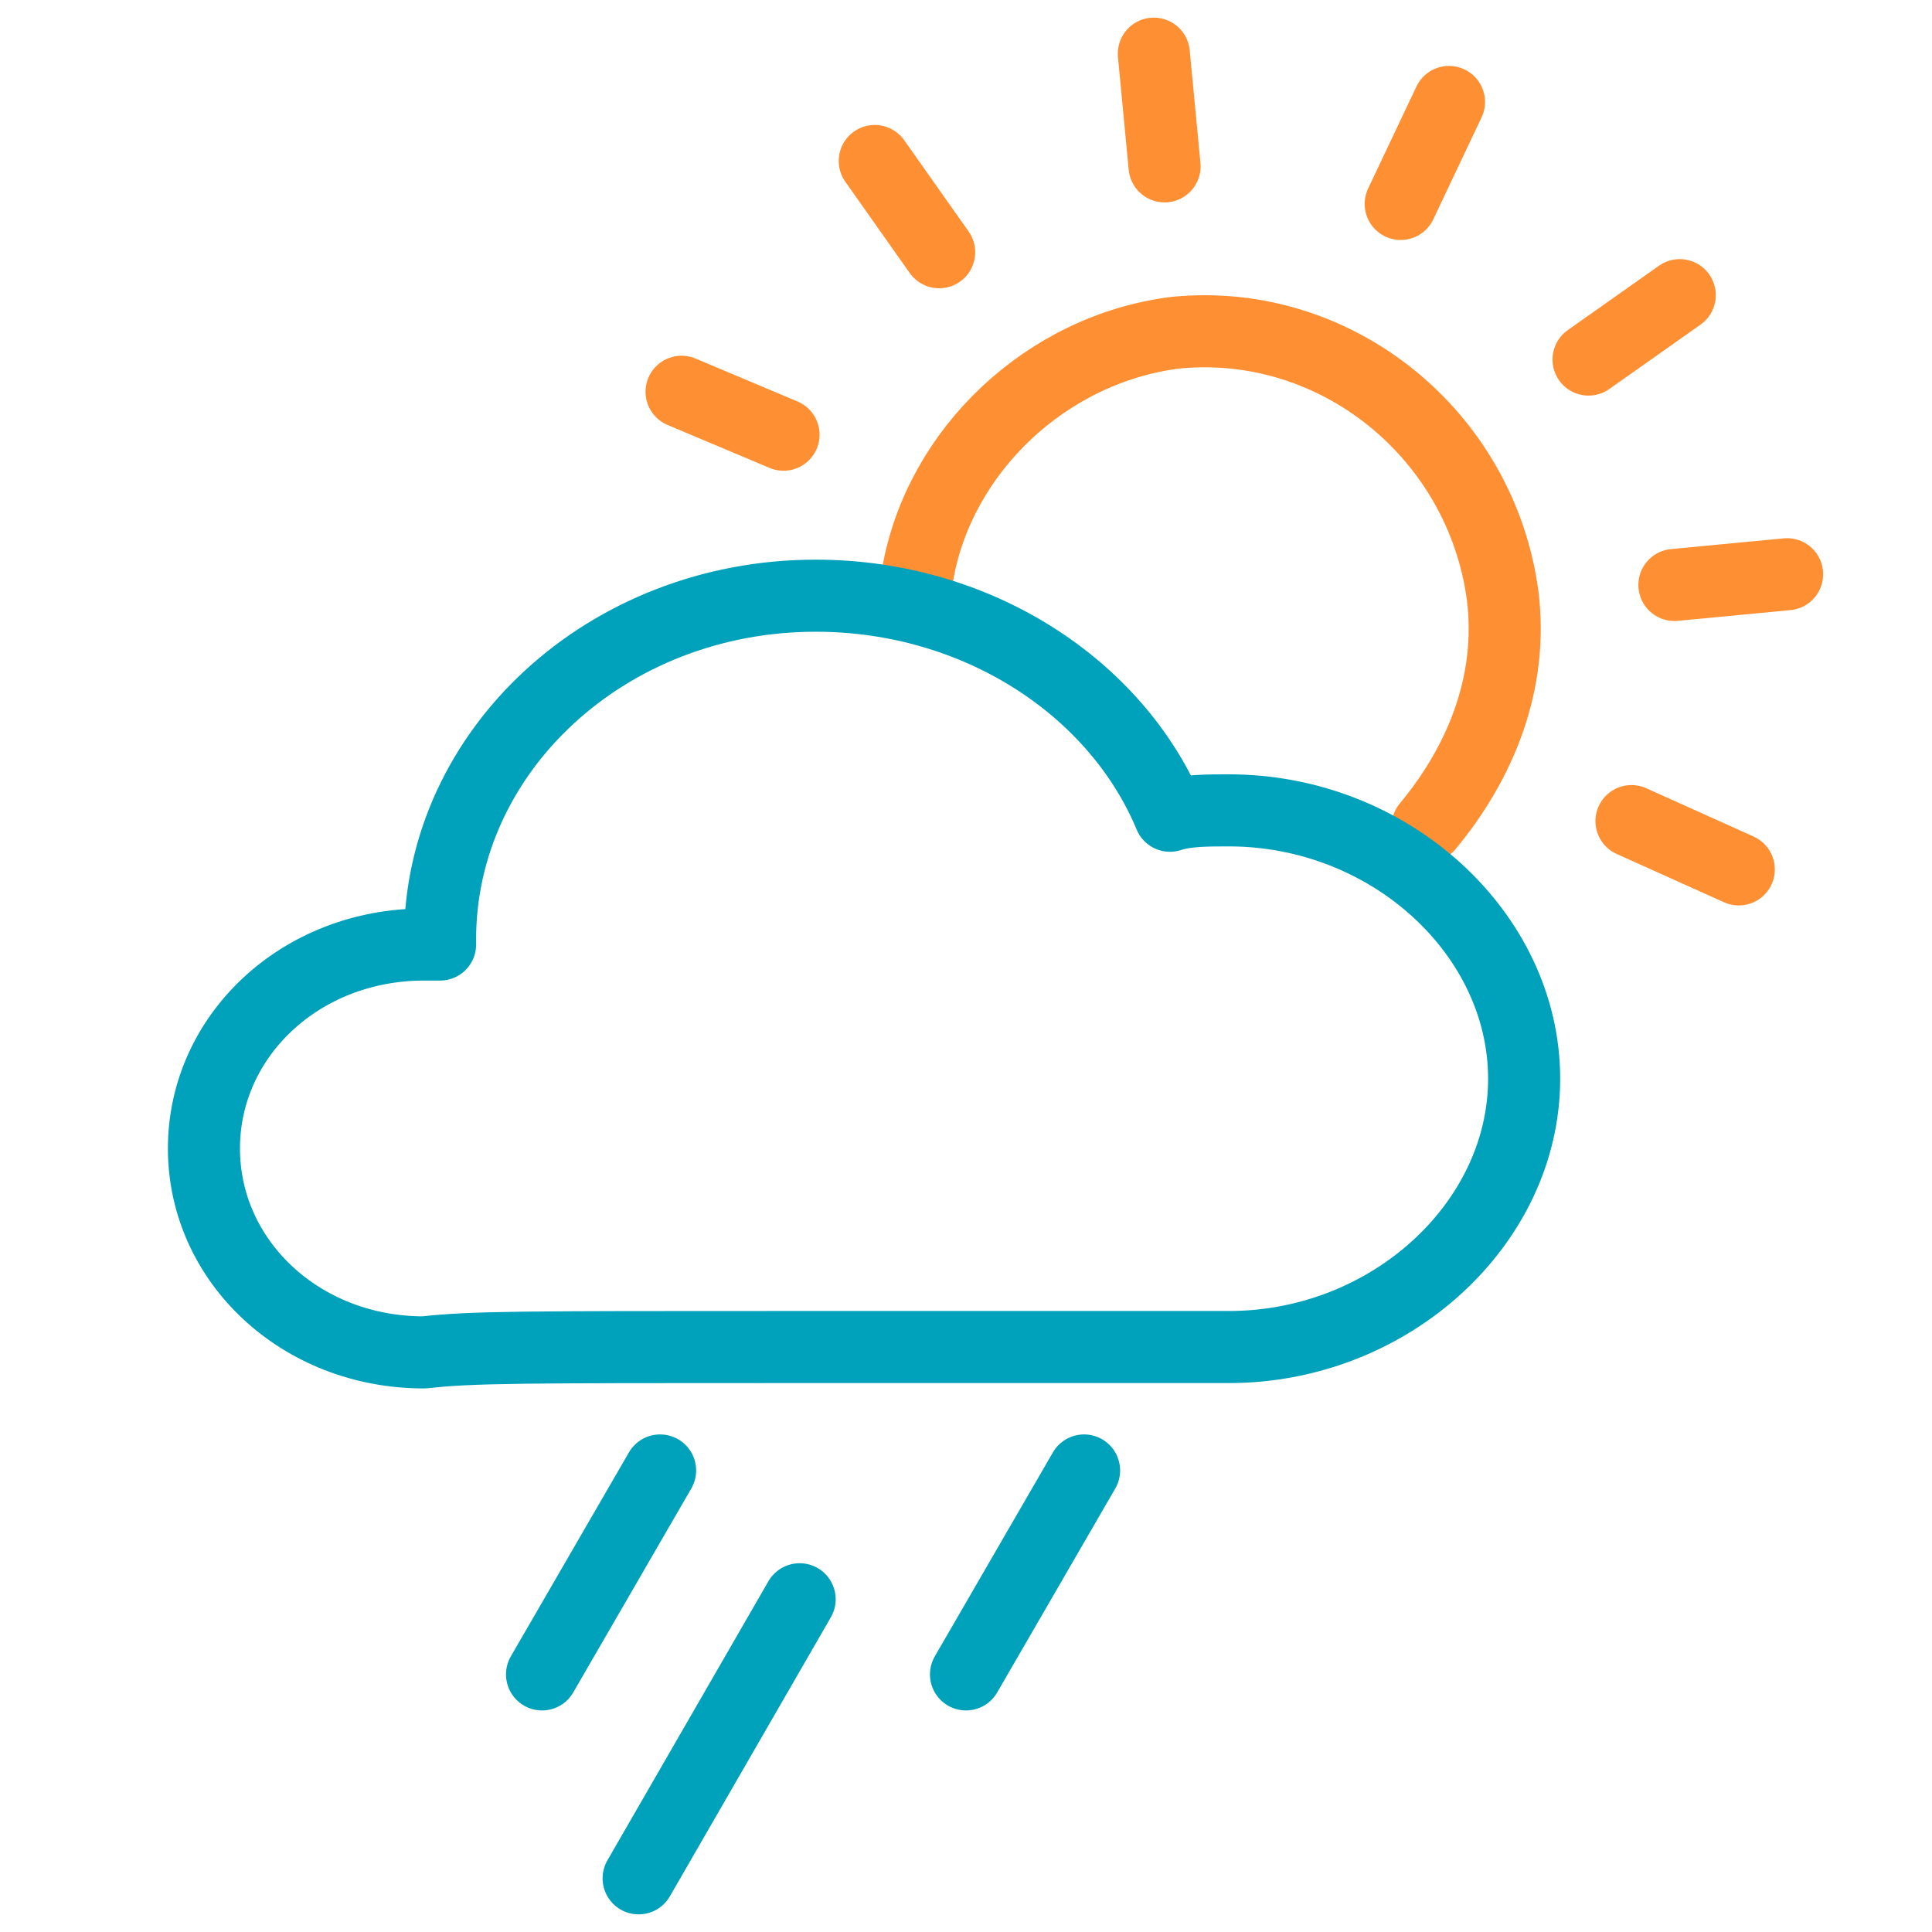 <?xml version="1.0" encoding="utf-8"?>
<!-- Generator: Adobe Illustrator 24.2.1, SVG Export Plug-In . SVG Version: 6.00 Build 0)  -->
<svg version="1.1" id="Layer_1" xmlns="http://www.w3.org/2000/svg" xmlns:xlink="http://www.w3.org/1999/xlink" x="0px" y="0px"
	 width="36px" height="36px" viewBox="0 0 36 36" style="enable-background:new 0 0 36 36;" xml:space="preserve">
<style type="text/css">
	.st0{fill:none;stroke:#FF8F33;stroke-width:1.343;stroke-linecap:round;stroke-linejoin:round;stroke-miterlimit:22.926;}
	.st1{fill:none;stroke:#00A1BA;stroke-width:1.343;stroke-linecap:round;stroke-linejoin:round;stroke-miterlimit:22.926;}
</style>
<path class="st0" d="M17.1,10.7c0.4-2.3,2.4-4.2,4.8-4.5c3-0.3,5.7,1.9,6.1,4.9c0.2,1.6-0.4,3.1-1.4,4.3"/>
<polygon class="st0" points="21.7,3.1 21.5,1 21.7,3.1 "/>
<polygon class="st0" points="17.5,4.7 16.3,3 17.5,4.7 "/>
<polygon class="st0" points="14.6,8.1 12.7,7.3 14.6,8.1 "/>
<polygon class="st0" points="30.4,15.3 32.4,16.2 30.4,15.3 "/>
<polygon class="st0" points="31.2,10.9 33.3,10.7 31.2,10.9 "/>
<polygon class="st0" points="29.6,6.7 31.3,5.5 29.6,6.7 "/>
<polygon class="st0" points="26.1,3.8 27,1.9 26.1,3.8 "/>
<path class="st1" d="M12.3,27.4l-2.2,3.8 M14.9,29.8l-3,5.2 M20.2,27.4l-2.2,3.8 M14.6,25.1c9.1,0,7,0,8.3,0c3,0,5.5-2.3,5.5-5
	s-2.5-5-5.5-5c-0.4,0-0.8,0-1.1,0.1c-1-2.4-3.6-4.1-6.6-4.1c-3.9,0-7,2.9-7,6.4l0,0.1c-0.1,0-0.2,0-0.3,0c-2.3,0-4.1,1.7-4.1,3.8
	c0,2.1,1.8,3.8,4.1,3.8C8.8,25.1,9.7,25.1,14.6,25.1L14.6,25.1z"/>
</svg>
